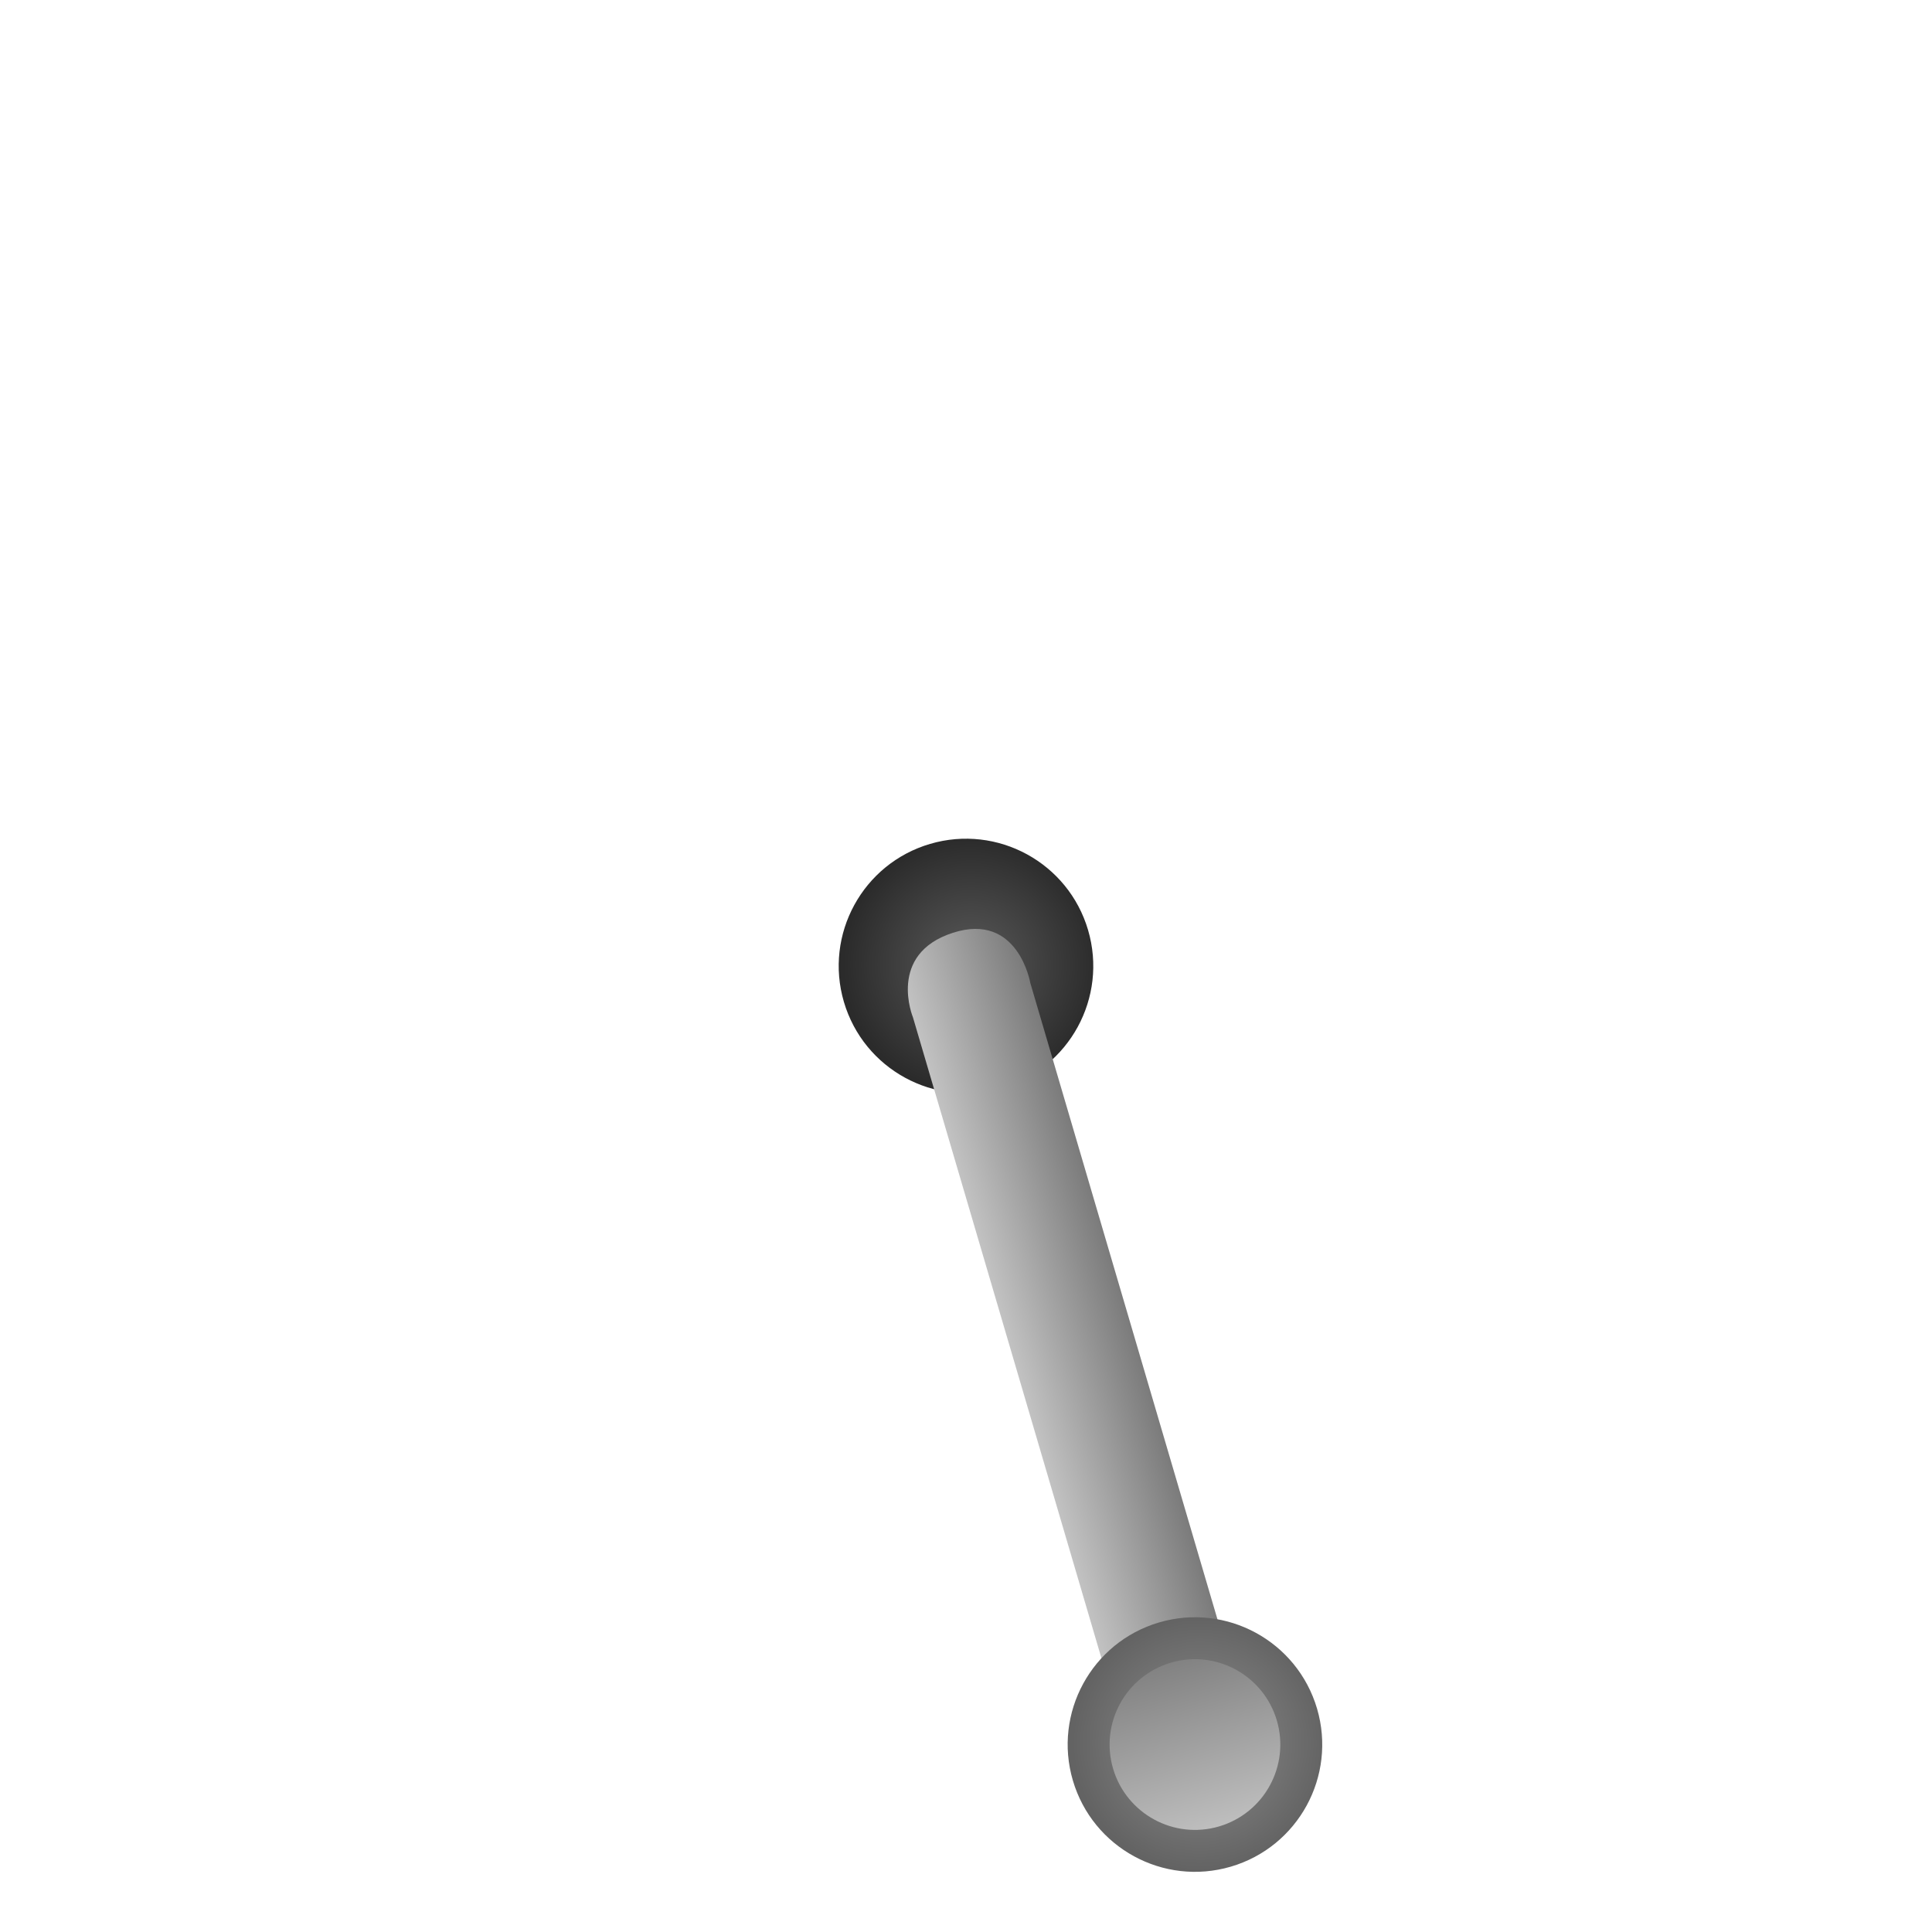 <svg version="1.1" xmlns="http://www.w3.org/2000/svg" xmlns:xlink="http://www.w3.org/1999/xlink" width="129.034" height="129.034" viewBox="0,0,129.034,129.034"><defs><radialGradient cx="386.576" cy="299.365" r="8.5" gradientUnits="userSpaceOnUse" id="color-1"><stop offset="0" stop-color="#5a5a5a"/><stop offset="1" stop-color="#2b2b2b"/></radialGradient><linearGradient x1="386.489" y1="315.76" x2="394.324" y2="313.456" gradientUnits="userSpaceOnUse" id="color-2"><stop offset="0" stop-color="#c2c2c2"/><stop offset="1" stop-color="#7b7b7b"/></linearGradient><radialGradient cx="401.868" cy="351.363" r="8.5" gradientUnits="userSpaceOnUse" id="color-3"><stop offset="0" stop-color="#8d8d8d"/><stop offset="1" stop-color="#636363"/></radialGradient><linearGradient x1="403.146" y1="356.924" x2="399.93" y2="345.987" gradientUnits="userSpaceOnUse" id="color-4"><stop offset="0" stop-color="#bebebe"/><stop offset="1" stop-color="#828282"/></linearGradient></defs><g transform="translate(-321.729,-234.941)"><g data-paper-data="{&quot;isPaintingLayer&quot;:true}" fill-rule="nonzero" stroke="none" stroke-width="0" stroke-linecap="butt" stroke-linejoin="miter" stroke-miterlimit="10" stroke-dasharray="" stroke-dashoffset="0" style="mix-blend-mode: normal"><path d="M324.366,317.656c-10.051,-34.175 9.506,-70.027 43.682,-80.078c34.175,-10.051 70.027,9.506 80.078,43.682c10.051,34.175 -9.506,70.027 -43.682,80.078c-34.175,10.051 -70.027,-9.506 -80.078,-43.682z" data-paper-data="{&quot;index&quot;:null}" fill="none"/><path d="M388.644,307.612c-4.504,1.324 -9.228,-1.253 -10.553,-5.756c-1.324,-4.504 1.253,-9.228 5.756,-10.553c4.504,-1.324 9.228,1.253 10.553,5.756c1.324,4.504 -1.253,9.228 -5.756,10.553z" data-paper-data="{&quot;index&quot;:null}" fill="url(#color-1)"/><path d="M382.704,302.889c0,0 -1.751,-4.224 2.664,-5.648c4.365,-1.407 5.171,3.343 5.171,3.343l14.737,50.111l-7.835,2.304l-14.737,-50.111z" data-paper-data="{&quot;index&quot;:null}" fill="url(#color-2)"/><path d="M403.936,359.61c-4.504,1.324 -9.228,-1.253 -10.553,-5.756c-1.324,-4.504 1.253,-9.228 5.756,-10.553c4.504,-1.324 9.228,1.253 10.553,5.756c1.324,4.504 -1.253,9.228 -5.756,10.553z" data-paper-data="{&quot;index&quot;:null}" fill="url(#color-3)"/><path d="M403.146,356.924c-3.02,0.888 -6.188,-0.84 -7.077,-3.86c-0.888,-3.02 0.84,-6.188 3.86,-7.077c3.02,-0.888 6.188,0.84 7.077,3.86c0.888,3.02 -0.84,6.188 -3.86,7.077z" data-paper-data="{&quot;index&quot;:null}" fill="url(#color-4)"/></g></g></svg>